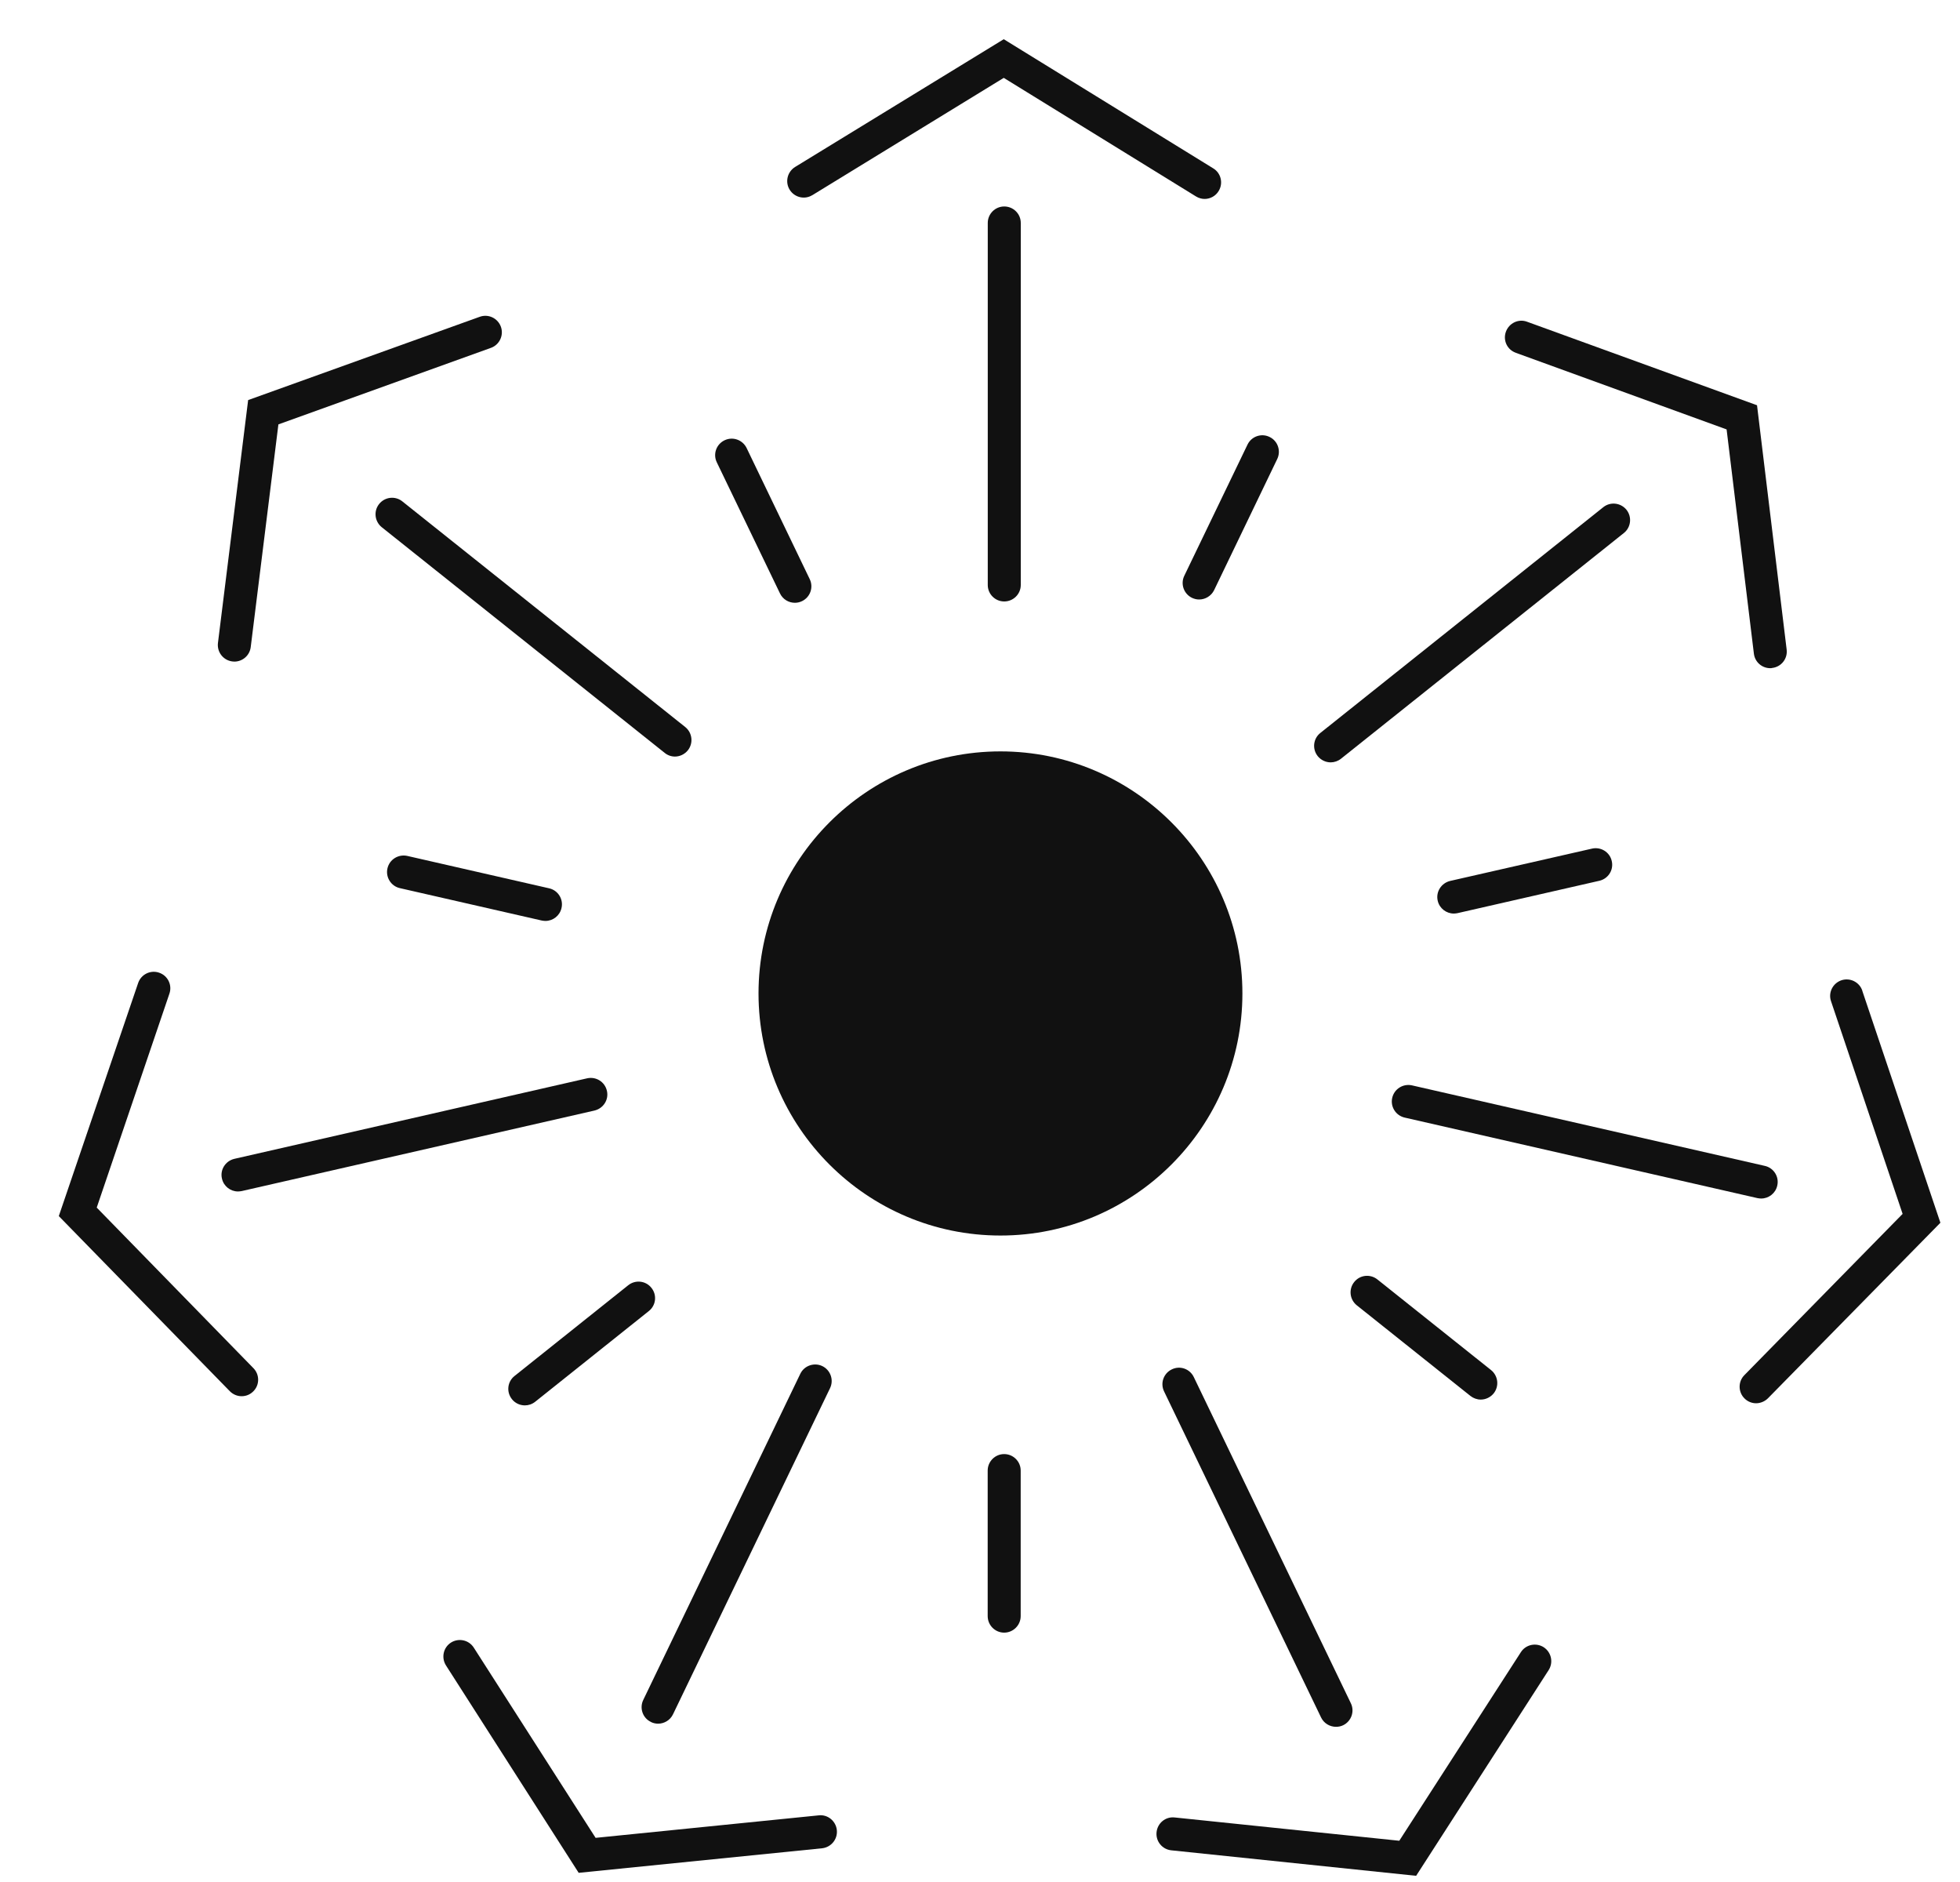 <svg width="25" height="24" viewBox="0 0 25 24" fill="none" xmlns="http://www.w3.org/2000/svg">
<g clip-path="url(#clip0_1462_275)">
<path d="M13.02 7.46V2.843C13.02 2.726 12.925 2.633 12.809 2.633C12.694 2.633 12.599 2.727 12.599 2.843V7.46C12.599 7.577 12.694 7.67 12.809 7.67C12.925 7.67 13.02 7.576 13.02 7.46Z" fill="#111111"/>
<path d="M10.363 2.488L12.803 0.993L15.255 2.505C15.289 2.526 15.328 2.537 15.365 2.537C15.435 2.537 15.505 2.501 15.544 2.436C15.605 2.337 15.574 2.207 15.475 2.147L12.803 0.5L10.142 2.129C10.043 2.19 10.011 2.32 10.072 2.419C10.133 2.518 10.263 2.55 10.362 2.488H10.363Z" fill="#111111"/>
<path d="M12.808 18.543C12.692 18.543 12.598 18.638 12.598 18.753V20.609C12.598 20.726 12.693 20.82 12.808 20.82C12.924 20.82 13.019 20.725 13.019 20.609V18.753C13.019 18.637 12.924 18.543 12.808 18.543Z" fill="#111111"/>
<path d="M16.973 9.722C17.019 9.722 17.066 9.706 17.104 9.676L20.713 6.797C20.804 6.724 20.818 6.592 20.746 6.501C20.673 6.411 20.541 6.395 20.45 6.468L16.841 9.347C16.75 9.419 16.735 9.551 16.808 9.643C16.85 9.694 16.911 9.722 16.973 9.722Z" fill="#111111"/>
<path d="M19.334 4.499L22.023 5.476L22.371 8.336C22.384 8.443 22.474 8.521 22.58 8.521C22.589 8.521 22.597 8.521 22.605 8.518C22.721 8.504 22.803 8.4 22.789 8.284L22.411 5.168L19.478 4.103C19.369 4.062 19.248 4.12 19.208 4.23C19.168 4.34 19.224 4.46 19.335 4.499H19.334Z" fill="#111111"/>
<path d="M6.695 17.922C6.741 17.922 6.787 17.907 6.826 17.876L8.276 16.719C8.368 16.646 8.382 16.514 8.309 16.423C8.237 16.332 8.105 16.317 8.013 16.39L6.563 17.547C6.471 17.62 6.457 17.752 6.53 17.843C6.571 17.895 6.633 17.922 6.695 17.922Z" fill="#111111"/>
<path d="M22.464 15.284C22.56 15.284 22.647 15.218 22.669 15.12C22.696 15.007 22.624 14.893 22.511 14.868L18.01 13.841C17.897 13.816 17.784 13.886 17.758 14C17.732 14.113 17.803 14.226 17.917 14.252L22.417 15.279C22.433 15.282 22.449 15.284 22.464 15.284Z" fill="#111111"/>
<path d="M23.754 12.633C23.717 12.524 23.598 12.464 23.487 12.501C23.377 12.539 23.317 12.658 23.355 12.768L24.268 15.48L22.25 17.536C22.168 17.618 22.169 17.753 22.252 17.834C22.293 17.875 22.347 17.895 22.399 17.895C22.452 17.895 22.509 17.873 22.55 17.832L24.75 15.593L23.754 12.636V12.633Z" fill="#111111"/>
<path d="M6.91 11.739C6.926 11.742 6.942 11.744 6.958 11.744C7.053 11.744 7.14 11.678 7.162 11.58C7.189 11.467 7.117 11.353 7.004 11.328L5.195 10.915C5.081 10.89 4.968 10.96 4.942 11.074C4.916 11.187 4.988 11.301 5.101 11.326L6.91 11.739Z" fill="#111111"/>
<path d="M16.851 21.903C16.887 21.977 16.962 22.021 17.041 22.021C17.072 22.021 17.103 22.015 17.132 22.001C17.237 21.95 17.281 21.824 17.23 21.72L15.227 17.561C15.177 17.456 15.051 17.411 14.946 17.463C14.841 17.514 14.797 17.639 14.848 17.744L16.851 21.903Z" fill="#111111"/>
<path d="M19.69 21.006C19.592 20.944 19.462 20.971 19.399 21.069L17.848 23.474L14.983 23.177C14.866 23.164 14.764 23.249 14.752 23.365C14.74 23.482 14.825 23.584 14.94 23.596L18.063 23.921L19.753 21.298C19.816 21.2 19.788 21.07 19.69 21.006Z" fill="#111111"/>
<path d="M9.949 7.568C9.985 7.643 10.06 7.687 10.139 7.687C10.17 7.687 10.201 7.68 10.23 7.666C10.335 7.615 10.379 7.49 10.328 7.385L9.523 5.713C9.472 5.609 9.347 5.564 9.241 5.615C9.136 5.666 9.092 5.791 9.143 5.896L9.949 7.568Z" fill="#111111"/>
<path d="M8.303 21.96C8.332 21.974 8.363 21.981 8.394 21.981C8.472 21.981 8.548 21.937 8.584 21.862L10.587 17.703C10.638 17.599 10.594 17.472 10.489 17.421C10.385 17.371 10.258 17.415 10.208 17.519L8.205 21.678C8.154 21.783 8.198 21.91 8.303 21.959V21.96Z" fill="#111111"/>
<path d="M10.444 23.15L7.597 23.437L6.043 21.011C5.98 20.913 5.85 20.885 5.752 20.947C5.654 21.01 5.626 21.14 5.689 21.239L7.381 23.883L10.486 23.57C10.601 23.557 10.686 23.455 10.674 23.338C10.662 23.223 10.559 23.137 10.443 23.15H10.444Z" fill="#111111"/>
<path d="M15.204 7.624C15.234 7.638 15.264 7.645 15.295 7.645C15.373 7.645 15.449 7.601 15.486 7.526L16.291 5.854C16.342 5.749 16.298 5.622 16.193 5.572C16.089 5.521 15.962 5.565 15.912 5.67L15.106 7.342C15.055 7.447 15.099 7.573 15.204 7.624Z" fill="#111111"/>
<path d="M2.831 15.03C2.853 15.128 2.94 15.194 3.035 15.194C3.051 15.194 3.066 15.192 3.083 15.189L7.583 14.162C7.696 14.135 7.768 14.023 7.741 13.91C7.715 13.796 7.603 13.726 7.489 13.751L2.989 14.778C2.876 14.805 2.804 14.917 2.831 15.03Z" fill="#111111"/>
<path d="M1.234 15.399L2.161 12.671C2.199 12.561 2.14 12.441 2.029 12.404C1.919 12.366 1.799 12.426 1.762 12.536L0.75 15.508L2.931 17.741C2.971 17.782 3.026 17.805 3.081 17.805C3.137 17.805 3.188 17.785 3.229 17.745C3.313 17.664 3.314 17.53 3.232 17.447L1.233 15.399H1.234Z" fill="#111111"/>
<path d="M18.543 11.65C18.559 11.65 18.574 11.648 18.59 11.645L20.4 11.232C20.513 11.206 20.585 11.094 20.558 10.98C20.533 10.867 20.42 10.796 20.306 10.822L18.497 11.234C18.384 11.261 18.312 11.373 18.338 11.486C18.36 11.584 18.448 11.65 18.543 11.65Z" fill="#111111"/>
<path d="M4.836 6.427C4.763 6.518 4.779 6.65 4.869 6.723L8.478 9.601C8.516 9.632 8.562 9.648 8.609 9.648C8.67 9.648 8.732 9.62 8.774 9.568C8.846 9.477 8.831 9.345 8.741 9.272L5.132 6.394C5.041 6.321 4.909 6.336 4.836 6.427Z" fill="#111111"/>
<path d="M2.963 8.435C2.971 8.435 2.98 8.437 2.989 8.437C3.094 8.437 3.185 8.359 3.198 8.252L3.551 5.412L6.262 4.436C6.371 4.397 6.428 4.276 6.389 4.167C6.349 4.057 6.228 4 6.119 4.04L3.165 5.102L2.78 8.199C2.766 8.315 2.847 8.42 2.963 8.435Z" fill="#111111"/>
<path d="M18.756 17.802C18.795 17.832 18.841 17.848 18.887 17.848C18.949 17.848 19.01 17.82 19.052 17.769C19.125 17.677 19.109 17.545 19.019 17.472L17.569 16.316C17.477 16.243 17.345 16.258 17.273 16.349C17.2 16.44 17.215 16.572 17.305 16.645L18.756 17.802Z" fill="#111111"/>
<path d="M15.847 12.669C15.847 10.967 14.462 9.582 12.761 9.582C11.059 9.582 9.675 10.967 9.675 12.669C9.675 14.371 11.059 15.756 12.761 15.756C14.462 15.756 15.847 14.371 15.847 12.669Z" fill="#111111"/>
</g>
<defs>
<clipPath id="clip0_1462_275">
<rect width="24" height="24" fill="white" transform="translate(0.75)"/>
</clipPath>
</defs>
</svg>
